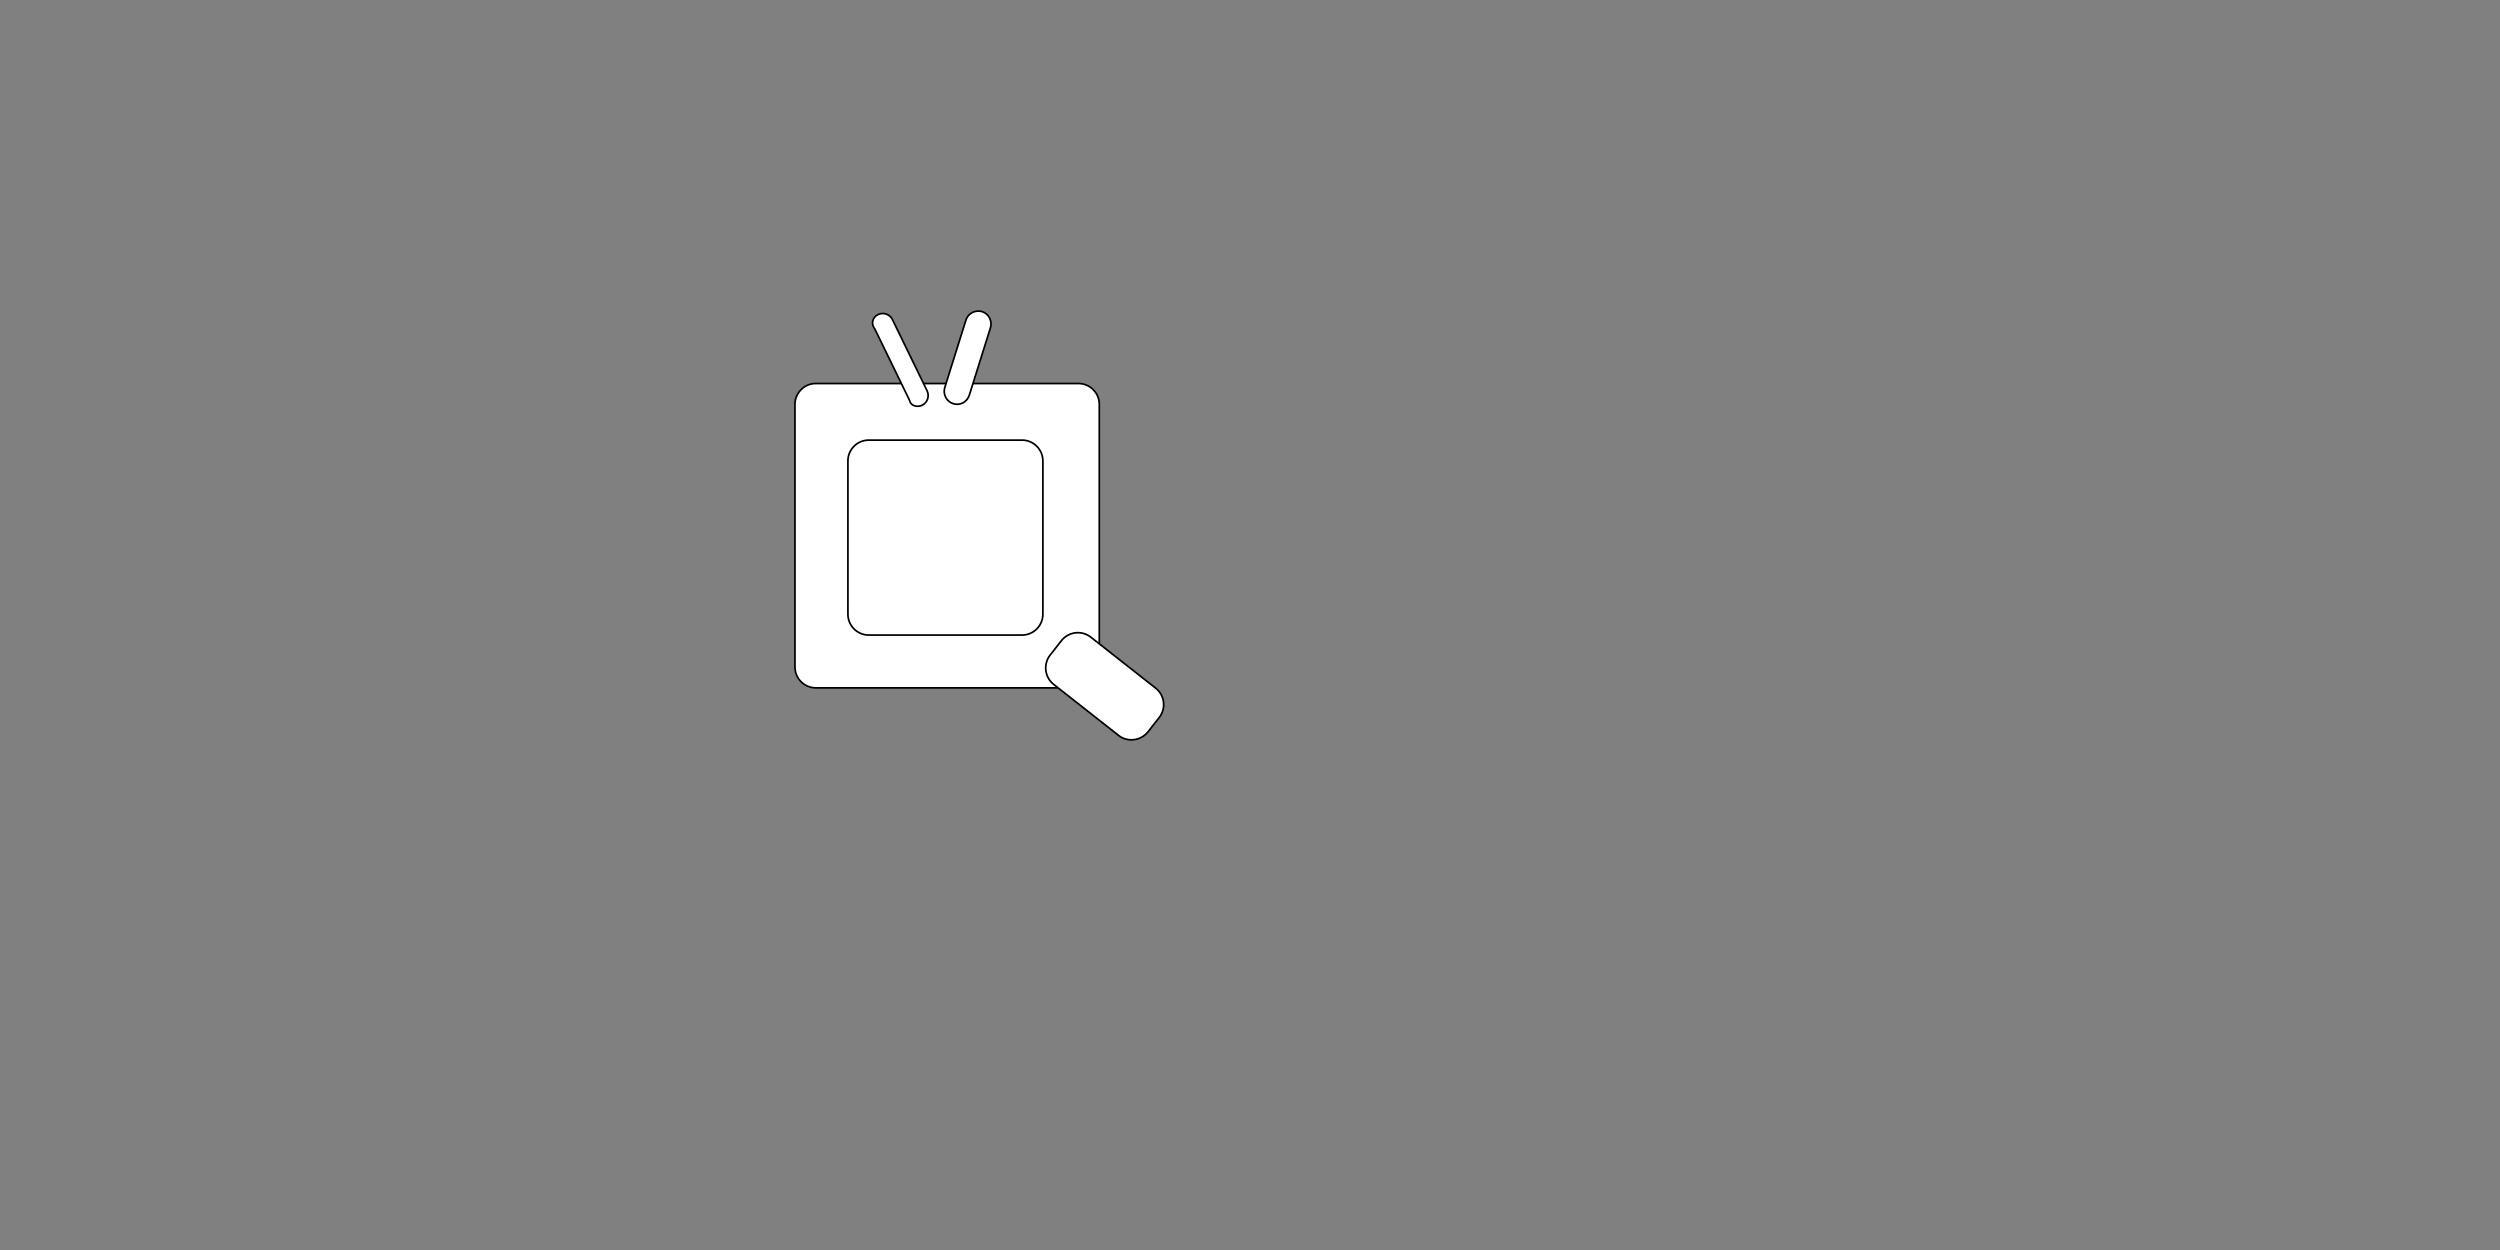 <?xml version="1.0" encoding="utf-8"?>
<!-- Generator: Adobe Illustrator 22.1.0, SVG Export Plug-In . SVG Version: 6.00 Build 0)  -->
<svg version="1.1" id="Layer_1" xmlns="http://www.w3.org/2000/svg" xmlns:xlink="http://www.w3.org/1999/xlink" x="0px" y="0px"
	 viewBox="0 0 1440 720" style="enable-background:new 0 0 1440 720;" xml:space="preserve">
<rect x="0" y="0" width="1440" height="720" fill="#808080" stroke="none"/>
<style type="text/css">
	.st0{fill:#FFFFFF;stroke:#000000;stroke-miterlimit:10;}
</style>
<path class="st0" d="M621.2,396.2H469.9c-6.6,0-12-5.4-12-12V232.9c0-6.6,5.4-12,12-12h151.3c6.6,0,12,5.4,12,12v151.3
	C633.2,390.8,627.8,396.2,621.2,396.2z"/>
<path class="st0" d="M588.7,365.8h-88.3c-6.6,0-12-5.4-12-12v-88.3c0-6.6,5.4-12,12-12h88.3c6.6,0,12,5.4,12,12v88.3
	C600.7,360.4,595.3,365.8,588.7,365.8z"/>
<path class="st0" d="M644.3,423.6l-37.4-29.4c-5.2-4.1-6.1-11.7-2-16.9l6.5-8.3c4.1-5.2,11.7-6.1,16.9-2l37.4,29.4
	c5.2,4.1,6.1,11.7,2,16.9l-6.5,8.3C657.1,426.7,649.5,427.7,644.3,423.6z"/>
<path class="st0" d="M505.7,181.2L505.7,181.2c3.1-1.5,6.8-0.2,8.3,2.8l20,41.1c1.5,3.1,0.2,6.8-2.8,8.3l0,0
	c-3.1,1.5-6.8,0.2-7.3-2.8l-20-41.1C501.4,186.4,502.7,182.7,505.7,181.2z"/>
<path class="st0" d="M558.3,227.7l12.2-38.9c1.2-3.9-1-8.1-4.8-9.3l0,0c-3.9-1.2-8.1,1-9.3,4.8l-12.2,38.9c-1.2,3.9,1,8.1,4.8,9.3
	l0,0C552.9,233.8,557,231.6,558.3,227.7z"/>
</svg>
